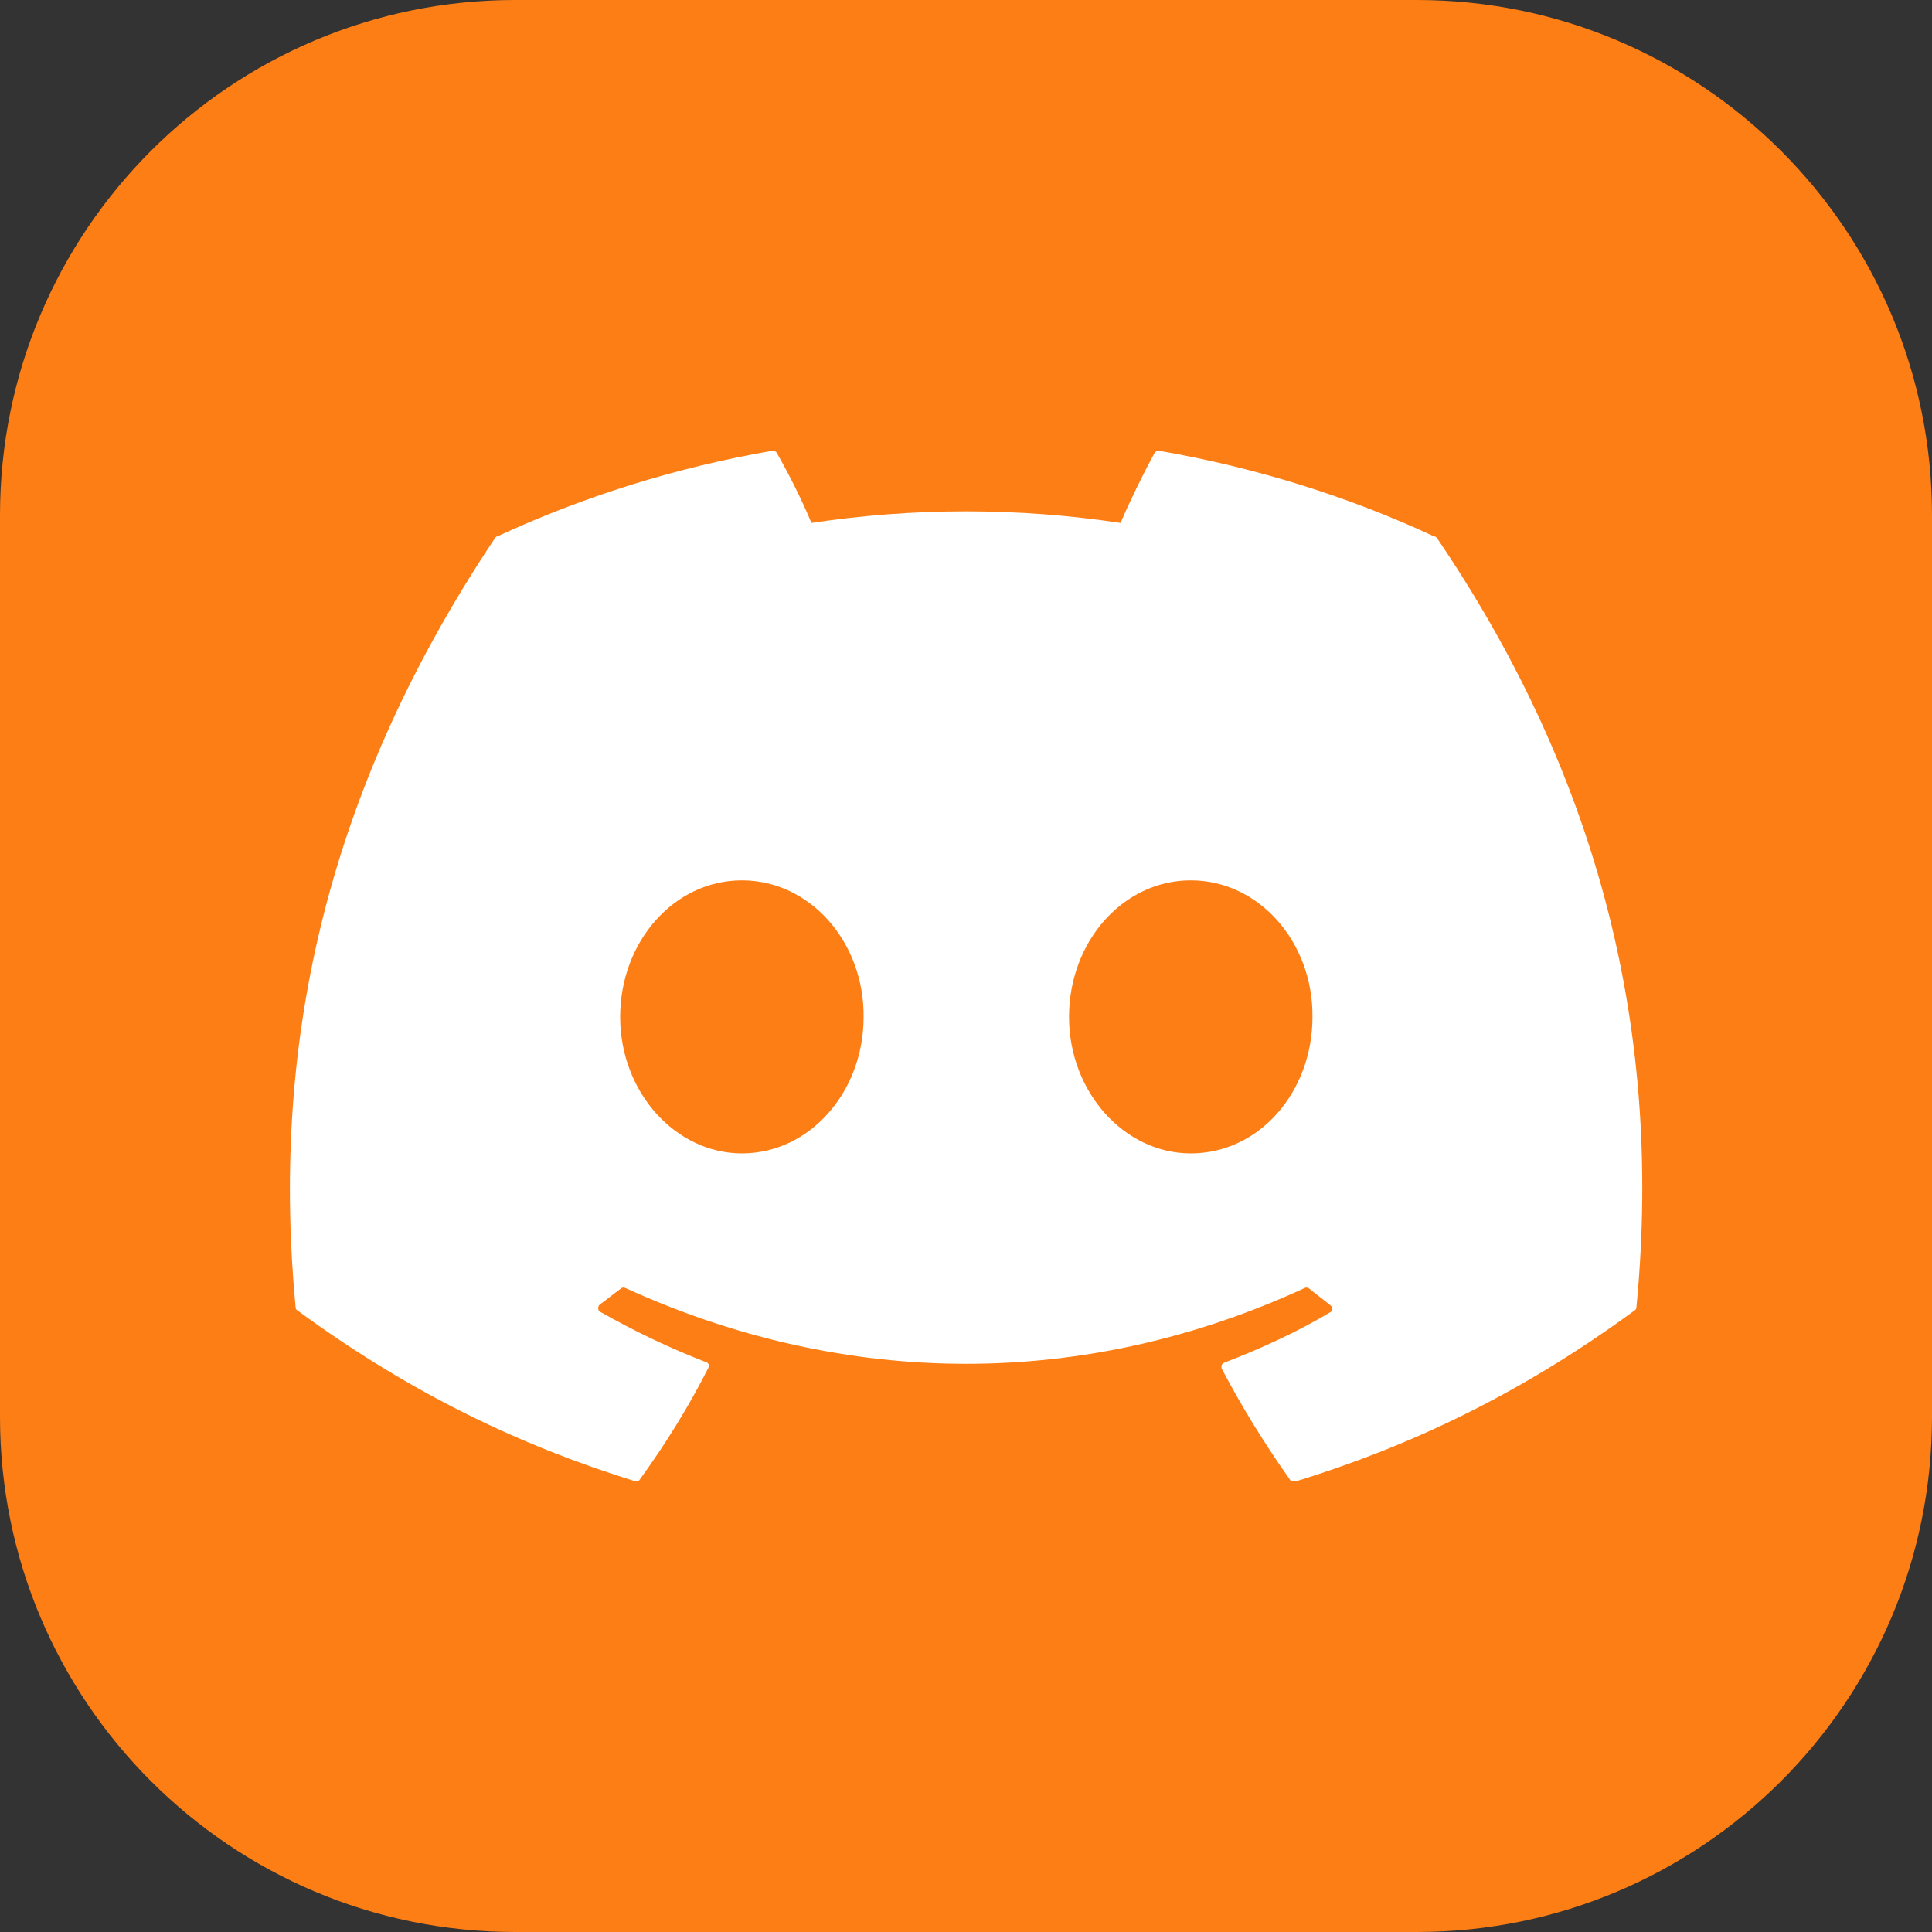 <svg width="30" height="30" viewBox="0 0 30 30" fill="none" xmlns="http://www.w3.org/2000/svg">
<rect x="0" y="0" width="30" height="30" fill="#333333" stroke="none"/>
<path d="M0 8C0 3.582 3.582 0 8 0H22C26.418 0 30 3.582 30 8V22C30 26.418 26.418 30 22 30H8C3.582 30 0 26.418 0 22V8Z" fill="#FD7E14"/>
<path d="M22.27 8.33C20.94 7.71 19.5 7.26 18 7C17.987 7 17.974 7.002 17.962 7.007C17.95 7.012 17.939 7.02 17.93 7.03C17.75 7.36 17.54 7.79 17.4 8.12C15.809 7.88 14.191 7.88 12.6 8.12C12.46 7.78 12.25 7.36 12.06 7.03C12.05 7.01 12.02 7 11.99 7C10.49 7.26 9.06 7.71 7.72 8.33C7.71 8.33 7.7 8.34 7.69 8.35C4.97 12.42 4.22 16.38 4.59 20.3C4.59 20.32 4.6 20.34 4.62 20.35C6.42 21.67 8.15 22.47 9.86 23C9.89 23.01 9.92 23 9.93 22.98C10.33 22.43 10.69 21.85 11 21.24C11.02 21.2 11 21.16 10.96 21.15C10.39 20.93 9.85 20.67 9.32 20.37C9.28 20.35 9.28 20.29 9.31 20.26C9.42 20.18 9.53 20.09 9.64 20.01C9.66 19.99 9.69 19.99 9.71 20C13.15 21.57 16.86 21.57 20.26 20C20.28 19.99 20.31 19.99 20.33 20.01C20.44 20.1 20.55 20.18 20.66 20.27C20.7 20.3 20.7 20.36 20.65 20.38C20.13 20.69 19.58 20.94 19.01 21.16C18.97 21.17 18.96 21.22 18.97 21.25C19.29 21.86 19.65 22.44 20.04 22.99C20.07 23 20.1 23.01 20.13 23C21.85 22.47 23.58 21.67 25.38 20.35C25.4 20.34 25.41 20.32 25.41 20.3C25.85 15.77 24.68 11.84 22.31 8.35C22.3 8.34 22.29 8.33 22.27 8.33ZM11.52 17.91C10.49 17.91 9.63 16.96 9.63 15.79C9.63 14.62 10.47 13.67 11.52 13.67C12.58 13.67 13.42 14.63 13.41 15.79C13.41 16.96 12.57 17.91 11.52 17.91ZM18.49 17.91C17.46 17.91 16.6 16.96 16.6 15.79C16.6 14.62 17.44 13.67 18.49 13.67C19.55 13.67 20.39 14.63 20.38 15.79C20.38 16.96 19.55 17.91 18.49 17.91Z" fill="white"/>
</svg>

